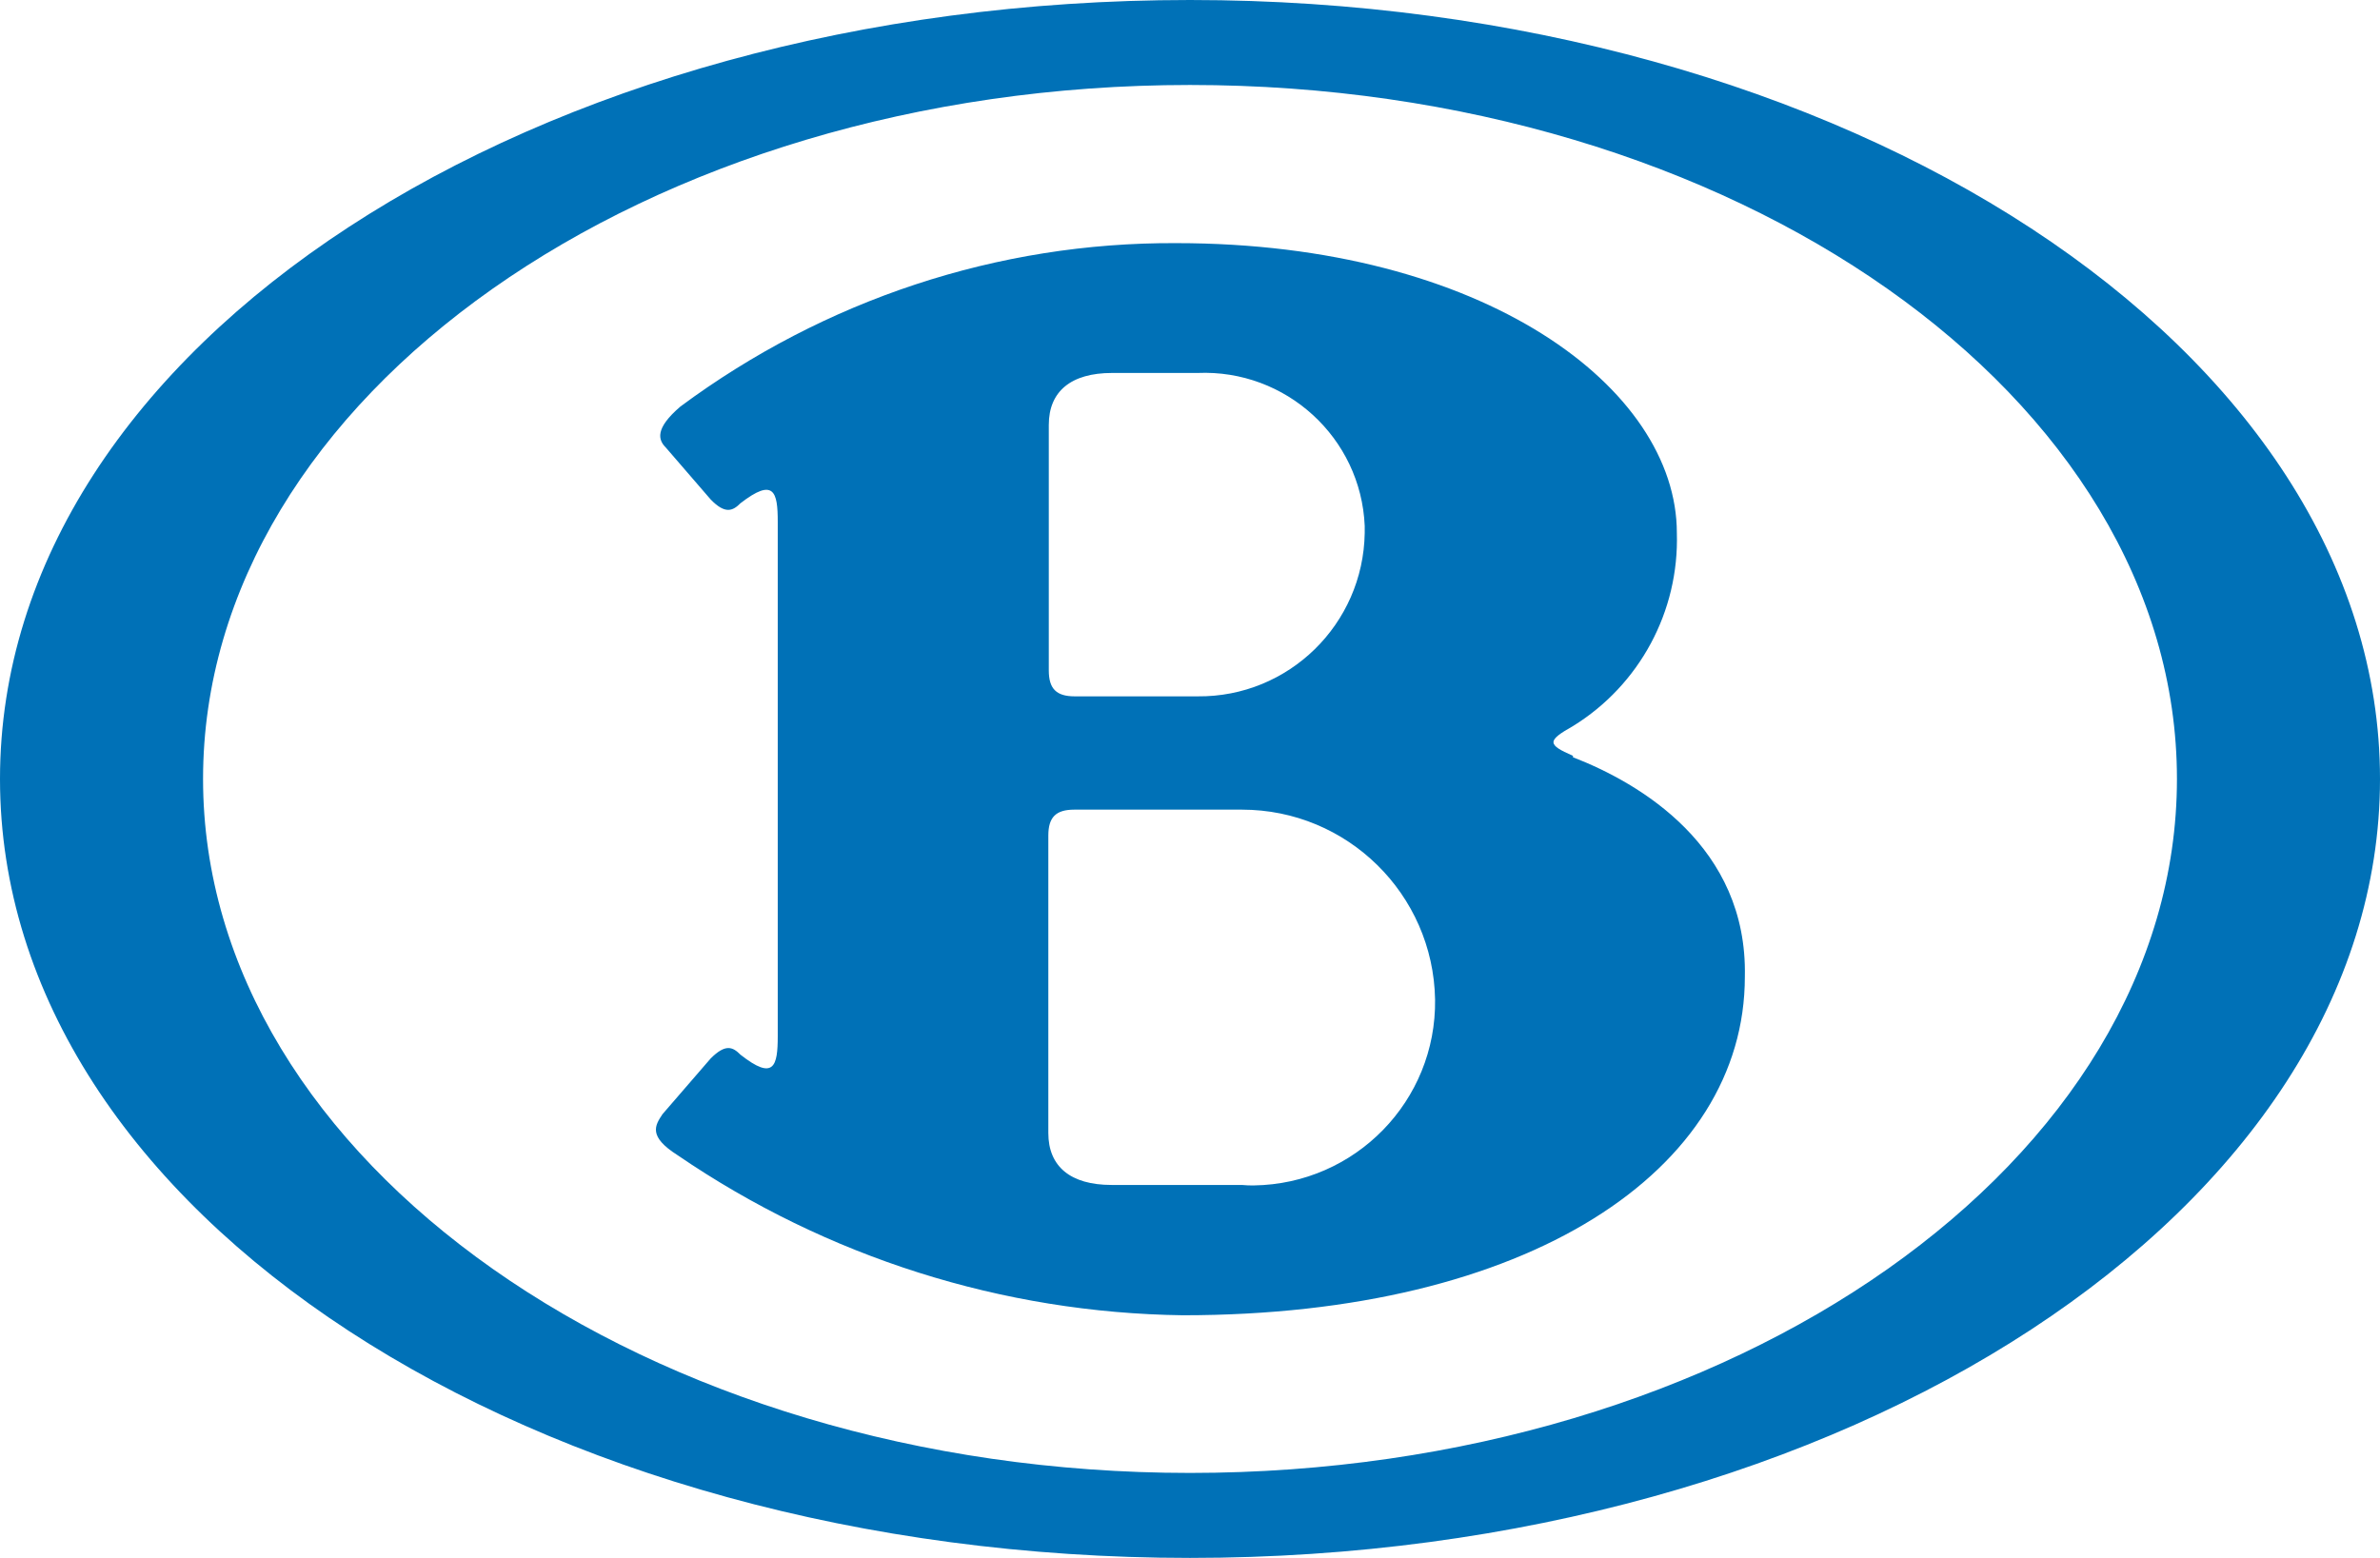<svg xmlns="http://www.w3.org/2000/svg" enable-background="new 0 0 504 329.2" viewBox="0 0 504 330"><g fill="#0071b7"><path d="m252 312c-115 0-209-66.2-209-147s93.7-147 209-147 209 66.2 209 147-93.7 147-209 147m0-312c-139 0-252 73.2-252 165s113 165 252 165 252-74 252-165-113-165-252-165"/><path d="m263 251h-27.6c-8.7 0-13.4-3.9-13.4-11v-63c0-3.9 1.6-5.5 5.5-5.5h35.5c22.3 0 40.5 17.9 40.9 40.2.3 21.5-16.9 39.1-38.4 39.4-.8 0-1.6 0-2.5-.1m-40.9-161c0-7.1 4.7-11 13.4-11h18.1c18.7-.8 34.6 13.7 35.4 32.4v1.5c-.3 19.3-16.1 34.8-35.4 34.6h-26c-3.9 0-5.5-1.6-5.5-5.5zm111 70.1c-5.5-2.4-5.5-3.2 0-6.3 14.1-8.7 22.5-24.3 22-40.9 0-30.7-40.9-61.4-106-61.4-37.8-.2-74.5 12-105 34.6-5.5 4.7-4.7 7.1-3.1 8.7l9.5 11c3.1 3.2 4.7 2.4 6.3.8 7.1-5.5 7.9-2.4 7.9 3.9v109c0 6.3-.8 9.5-7.9 3.9-1.6-1.6-3.1-2.4-6.3.8l-10.2 11.8c-1.6 2.4-3.1 4.7 3.2 8.7 31.6 21.6 68.8 33.4 107 33.9 73.2 0 119-30.7 119-71.7.6-27.6-22.2-41-36.4-46.5"/></g></svg>